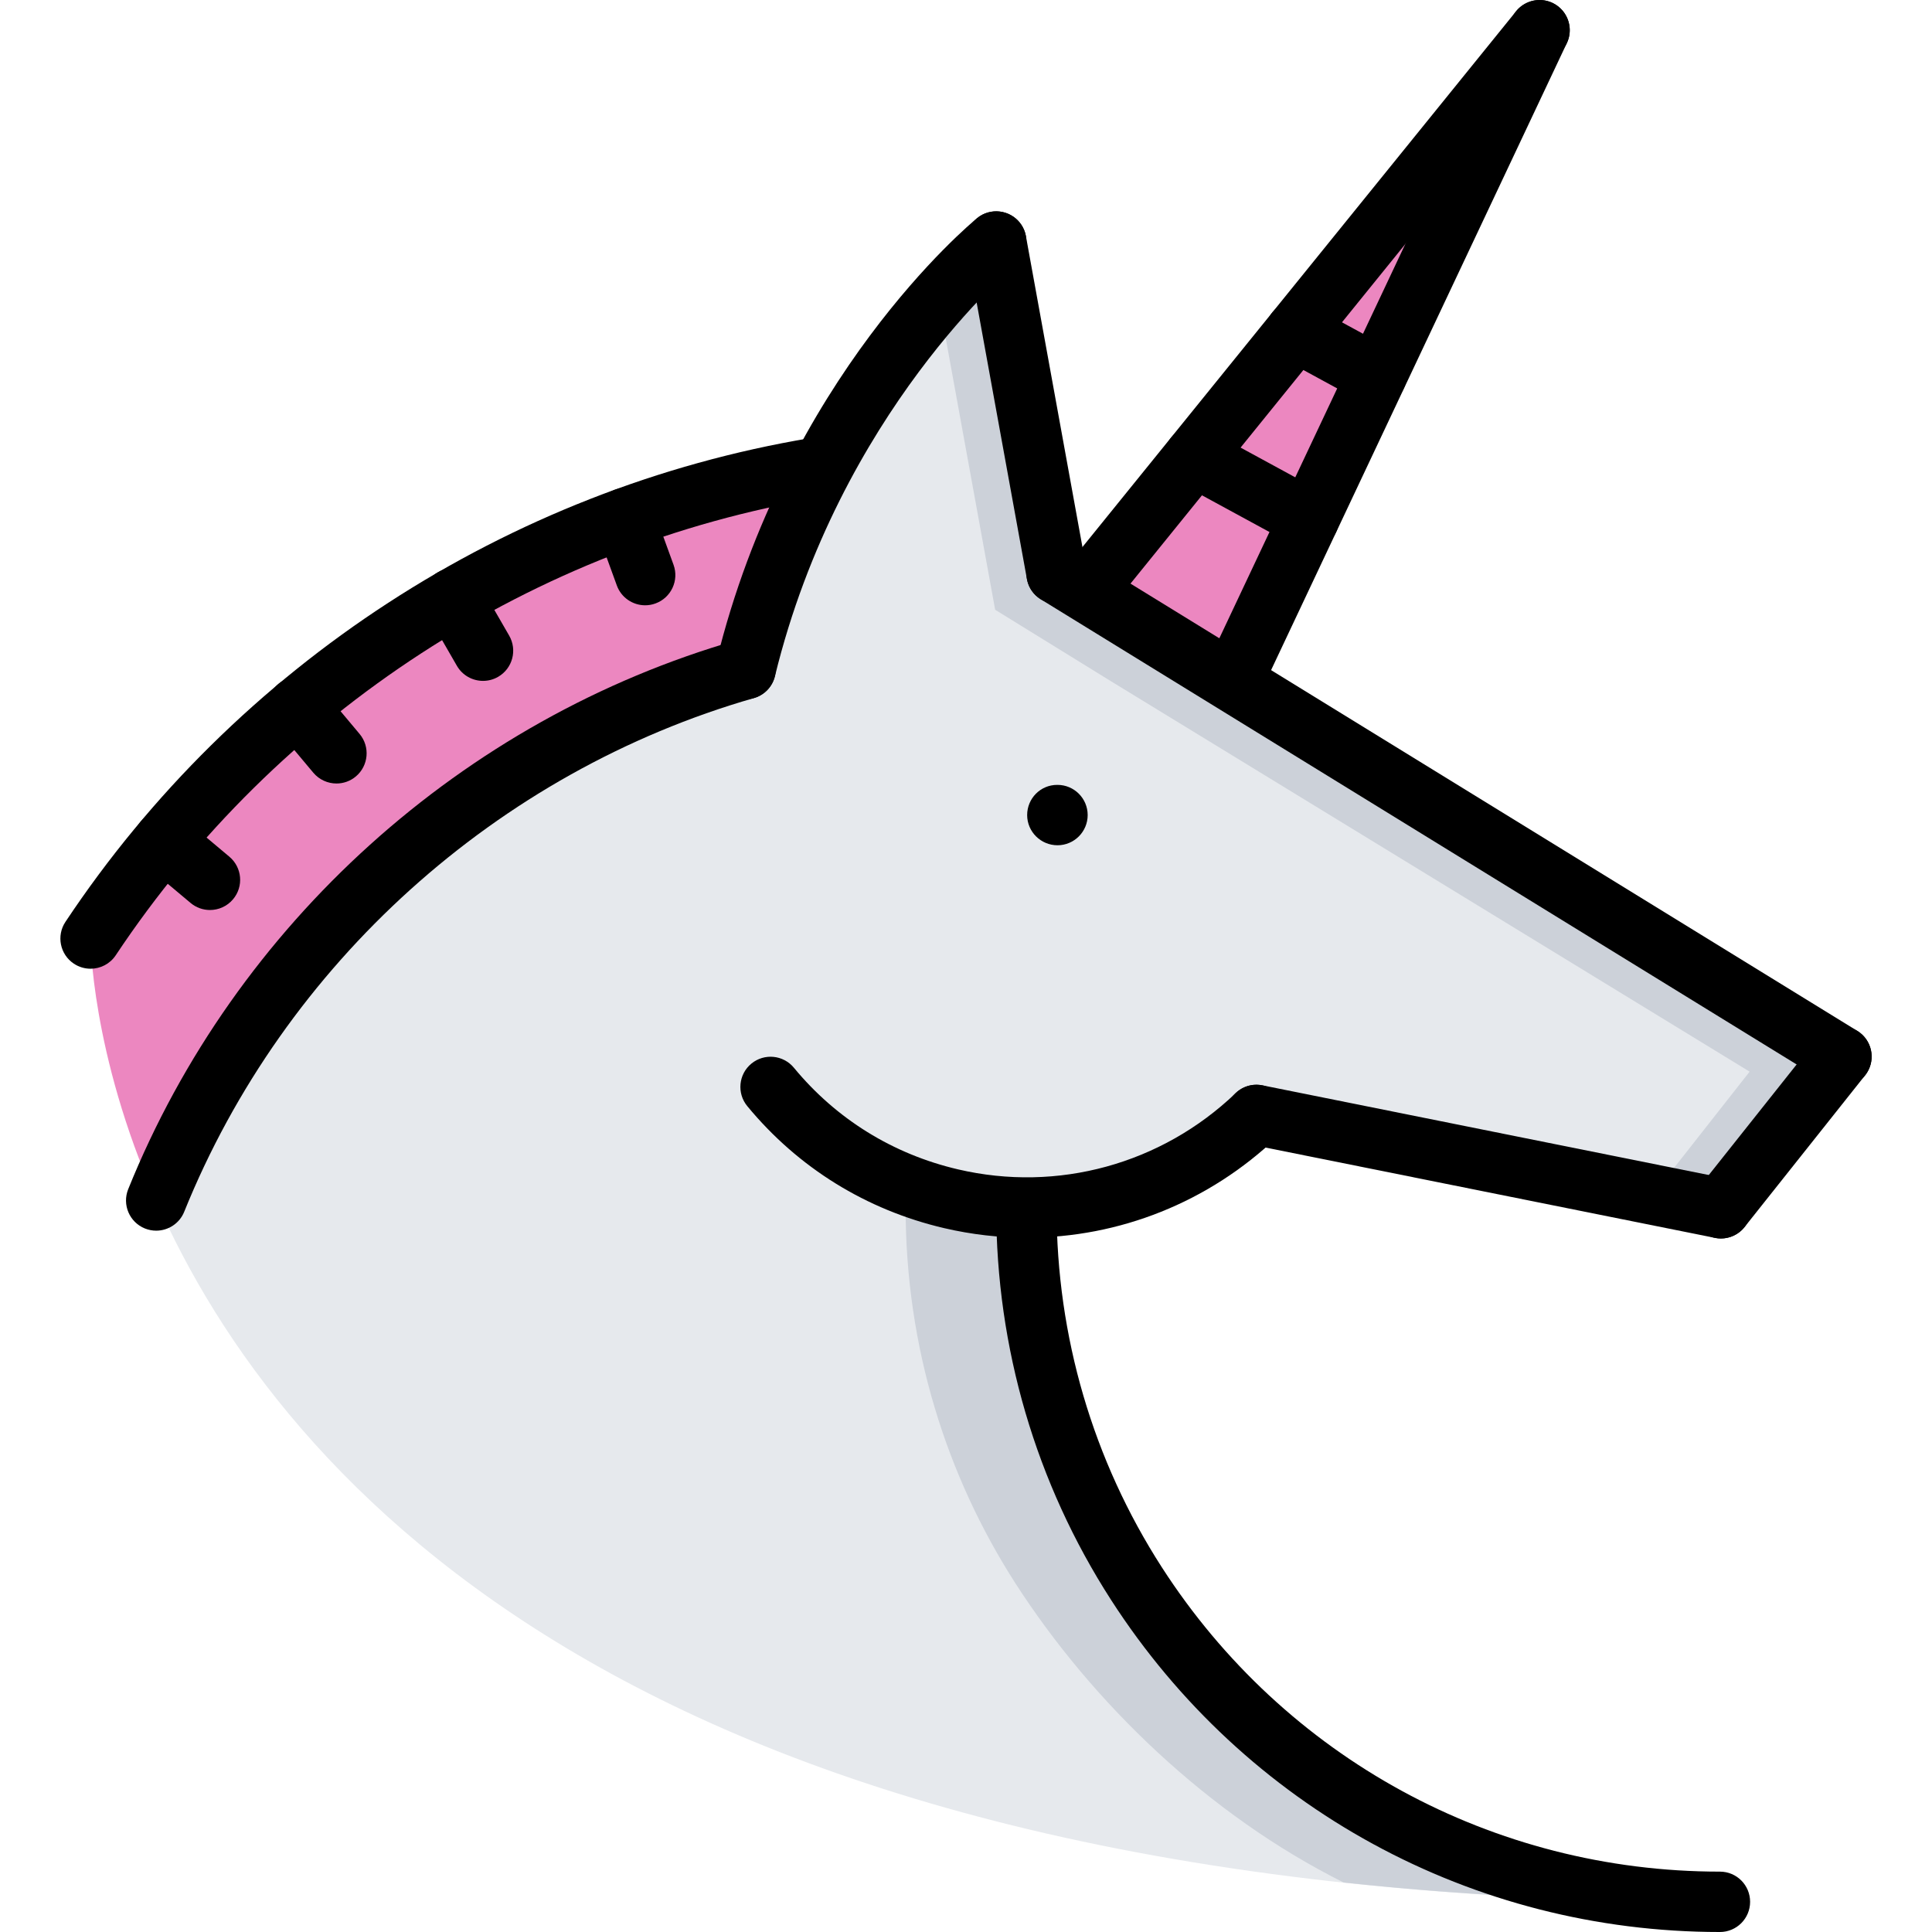 <svg height="512pt" viewBox="-16 0 512 512.003" width="512pt" xmlns="http://www.w3.org/2000/svg"><g fill="#ec87c0"><path d="m104.004 158.602c29.121-16.957 61.523-28.879 96-34.641l1.523.801c-7.844 14.883-15.051 32.488-19.922 52.562-71.199 20.398-128.809 72.879-156.238 140.797-17.363-39.359-17.363-69.359-17.363-69.359 6-8.957 12.402-17.59 19.441-25.832 10.719-12.879 22.641-24.809 35.52-35.445 12.801-10.883 26.48-20.562 41.039-28.883zm0 0"/><path d="m392.004 8.043-43.199 91.441-21.438-11.602zm0 0"/><path d="m348.805 99.484-17.918 38.078-30.32-16.48 26.801-33.199zm0 0"/><path d="m330.887 137.562-18.883 40-1.758 2.879-38.48-23.758.238-.402 28.562-35.199zm0 0"/></g><path d="m264.004 151.961 7.762 4.723 38.488 23.758 161.75 99.602-31.918 40.168-123.121-24.727c-16.168 15.52-37.918 24.559-60.961 24.559v.168c0 36.641 10.723 70.801 29.121 99.441 31.68 49.199 86.242 82.32 148.559 84.32-279.117-1.523-375.277-110.801-408.316-185.844 27.438-67.91 85.039-120.398 156.238-140.797 4.871-20.082 12.078-37.68 19.922-52.562 20.879-39.766 46.477-60.727 46.477-60.727zm0 0" fill="#e6e9ed"/><path d="m285.125 419.645c-18.398-28.641-29.121-62.801-29.121-99.441v-.168c20.312 0-8.957 0-32 0v.168c0 36.641 10.723 70.801 29.121 99.441 20.297 31.52 51.082 61.328 86.945 79.238 28.68 3.098 59.781 4.887 93.613 5.078-62.316-2-116.879-35.117-148.559-84.316zm0 0" fill="#ccd1d9"/><path d="m310.246 180.441-38.488-23.758-7.754-4.723-16-87.918s-6.352 5.246-15.246 15.312l14.969 82.238 30.52 18.84 169.422 103.57-25.598 32.582 18.016 3.617 31.918-40.16zm0 0" fill="#ccd1d9"/><path d="m264.246 224.004c-4.426 0-8.039-3.586-8.039-8 0-4.418 3.535-8 7.949-8h.09c4.414 0 8 3.582 8 8 0 4.414-3.586 8-8 8zm0 0"/><path d="m256.141 328.004c-7.277 0-14.625-.832-21.902-2.527-20.664-4.824-38.723-16-52.199-32.336-2.816-3.41-2.328-8.457 1.078-11.266 3.418-2.809 8.449-2.32 11.266 1.078 11.223 13.609 26.27 22.922 43.504 26.945 26.398 6.168 53.91-1.383 73.566-20.191 3.168-3.055 8.25-2.953 11.312.246 3.055 3.195 2.945 8.258-.25 11.312-18.168 17.371-41.926 26.738-66.375 26.738zm0 0"/><path d="m440.07 328.211c-.52 0-1.059-.047-1.586-.16l-123.086-24.734c-4.328-.867-7.137-5.09-6.266-9.426.863-4.328 5.098-7.16 9.426-6.266l123.086 24.738c4.328.863 7.137 5.086 6.266 9.422-.77 3.801-4.105 6.426-7.84 6.426zm0 0"/><path d="m471.996 288.004c-1.43 0-2.871-.387-4.184-1.184l-208-128c-3.758-2.32-4.926-7.242-2.613-11 2.301-3.77 7.215-4.945 11.008-2.625l208 128c3.758 2.312 4.926 7.238 2.613 11.008-1.512 2.449-4.137 3.801-6.824 3.801zm0 0"/><path d="m181.598 185.309c-.633 0-1.273-.074-1.902-.234-4.297-1.047-6.922-5.375-5.875-9.672 18.441-75.391 67.059-115.902 69.121-117.59 3.418-2.801 8.449-2.297 11.25 1.109 2.797 3.41 2.301 8.449-1.105 11.258-.465.375-46.609 39.039-63.719 109.023-.898 3.656-4.168 6.105-7.77 6.105zm0 0"/><path d="m263.996 160.004c-3.797 0-7.168-2.703-7.855-6.57l-16-88c-.801-4.344 2.09-8.512 6.441-9.305 4.344-.758 8.512 2.09 9.297 6.441l16 88c.797 4.344-2.09 8.512-6.441 9.305-.488.086-.961.129-1.441.129zm0 0"/><path d="m440.055 328.211c-1.746 0-3.504-.566-4.969-1.734-3.465-2.754-4.039-7.785-1.289-11.242l31.945-40.207c2.75-3.449 7.785-4.023 11.238-1.289 3.465 2.754 4.043 7.785 1.289 11.242l-31.945 40.207c-1.574 1.984-3.91 3.023-6.27 3.023zm0 0"/><path d="m439.797 512.004c-65.543 0-125.863-32.898-161.359-88.016-19.91-30.914-30.434-66.801-30.434-103.777 0-4.426 3.578-8 8-8 4.426 0 8 3.574 8 8 0 33.895 9.641 66.793 27.883 95.121 32.535 50.512 87.824 80.672 147.91 80.672 4.426 0 8 3.574 8 8 0 4.422-3.582 8-8 8zm0 0"/><path d="m25.398 326.141c-1 0-2.016-.188-2.992-.578-4.105-1.656-6.082-6.32-4.434-10.414 28.359-70.234 88.695-124.633 161.41-145.523 4.293-1.246 8.68 1.242 9.895 5.48 1.215 4.25-1.23 8.68-5.48 9.898-68.016 19.543-124.465 70.43-150.984 136.137-1.254 3.102-4.254 5-7.414 5zm0 0"/><path d="m7.996 256.723c-1.52 0-3.062-.434-4.422-1.336-3.68-2.449-4.68-7.406-2.234-11.086 45.227-68.02 117.16-114.746 197.344-128.195 4.328-.719 8.48 2.211 9.211 6.57.727 4.359-2.211 8.488-6.57 9.215-75.832 12.703-143.871 56.914-186.656 121.266-1.535 2.312-4.086 3.566-6.672 3.566zm0 0"/><path d="m154.973 160.41c-3.262 0-6.336-2.016-7.512-5.27l-5.473-15.043c-1.512-4.152.633-8.742 4.785-10.254 4.176-1.504 8.742.633 10.25 4.781l5.469 15.043c1.512 4.152-.629 8.742-4.781 10.254-.906.336-1.832.488-2.738.488zm0 0"/><path d="m112.012 180.441c-2.766 0-5.453-1.43-6.934-4l-7.992-13.848c-2.207-3.832-.895-8.719 2.926-10.926 3.816-2.219 8.723-.906 10.93 2.926l7.992 13.848c2.207 3.832.895 8.723-2.93 10.93-1.254.727-2.629 1.07-3.992 1.07zm0 0"/><path d="m73.172 207.637c-2.285 0-4.551-.977-6.141-2.859l-10.273-12.254c-2.832-3.383-2.391-8.434.992-11.273 3.398-2.832 8.441-2.383 11.273.992l10.27 12.258c2.832 3.383 2.391 8.43-.992 11.27-1.488 1.25-3.312 1.867-5.129 1.867zm0 0"/><path d="m39.637 241.164c-1.816 0-3.633-.617-5.137-1.875l-12.246-10.277c-3.383-2.84-3.832-7.891-.984-11.273 2.832-3.367 7.871-3.832 11.266-.984l12.246 10.281c3.383 2.84 3.832 7.887.984 11.273-1.574 1.879-3.84 2.855-6.129 2.855zm0 0"/><path d="m271.996 164.266c-1.766 0-3.543-.582-5.023-1.781-3.438-2.785-3.969-7.816-1.184-11.25l120-148.262c2.777-3.434 7.824-3.977 11.25-1.188 3.438 2.785 3.965 7.816 1.184 11.25l-120 148.266c-1.578 1.949-3.891 2.965-6.227 2.965zm0 0"/><path d="m311.996 185.594c-1.145 0-2.301-.246-3.406-.766-3.992-1.883-5.703-6.656-3.824-10.648l80-169.594c1.879-3.992 6.656-5.695 10.648-3.824 3.992 1.883 5.703 6.656 3.824 10.648l-80 169.594c-1.367 2.895-4.242 4.59-7.242 4.59zm0 0"/><path d="m330.863 145.57c-1.289 0-2.602-.312-3.816-.977l-30.344-16.504c-3.883-2.109-5.32-6.969-3.211-10.848 2.113-3.879 6.984-5.328 10.848-3.207l30.344 16.504c3.883 2.113 5.32 6.969 3.211 10.848-1.441 2.672-4.191 4.184-7.031 4.184zm0 0"/><path d="m348.789 107.5c-1.289 0-2.598-.312-3.816-.977l-21.414-11.648c-3.883-2.113-5.32-6.969-3.211-10.848 2.113-3.871 6.984-5.32 10.852-3.199l21.414 11.648c3.879 2.109 5.32 6.965 3.207 10.848-1.445 2.664-4.199 4.176-7.031 4.176zm0 0"/></svg>